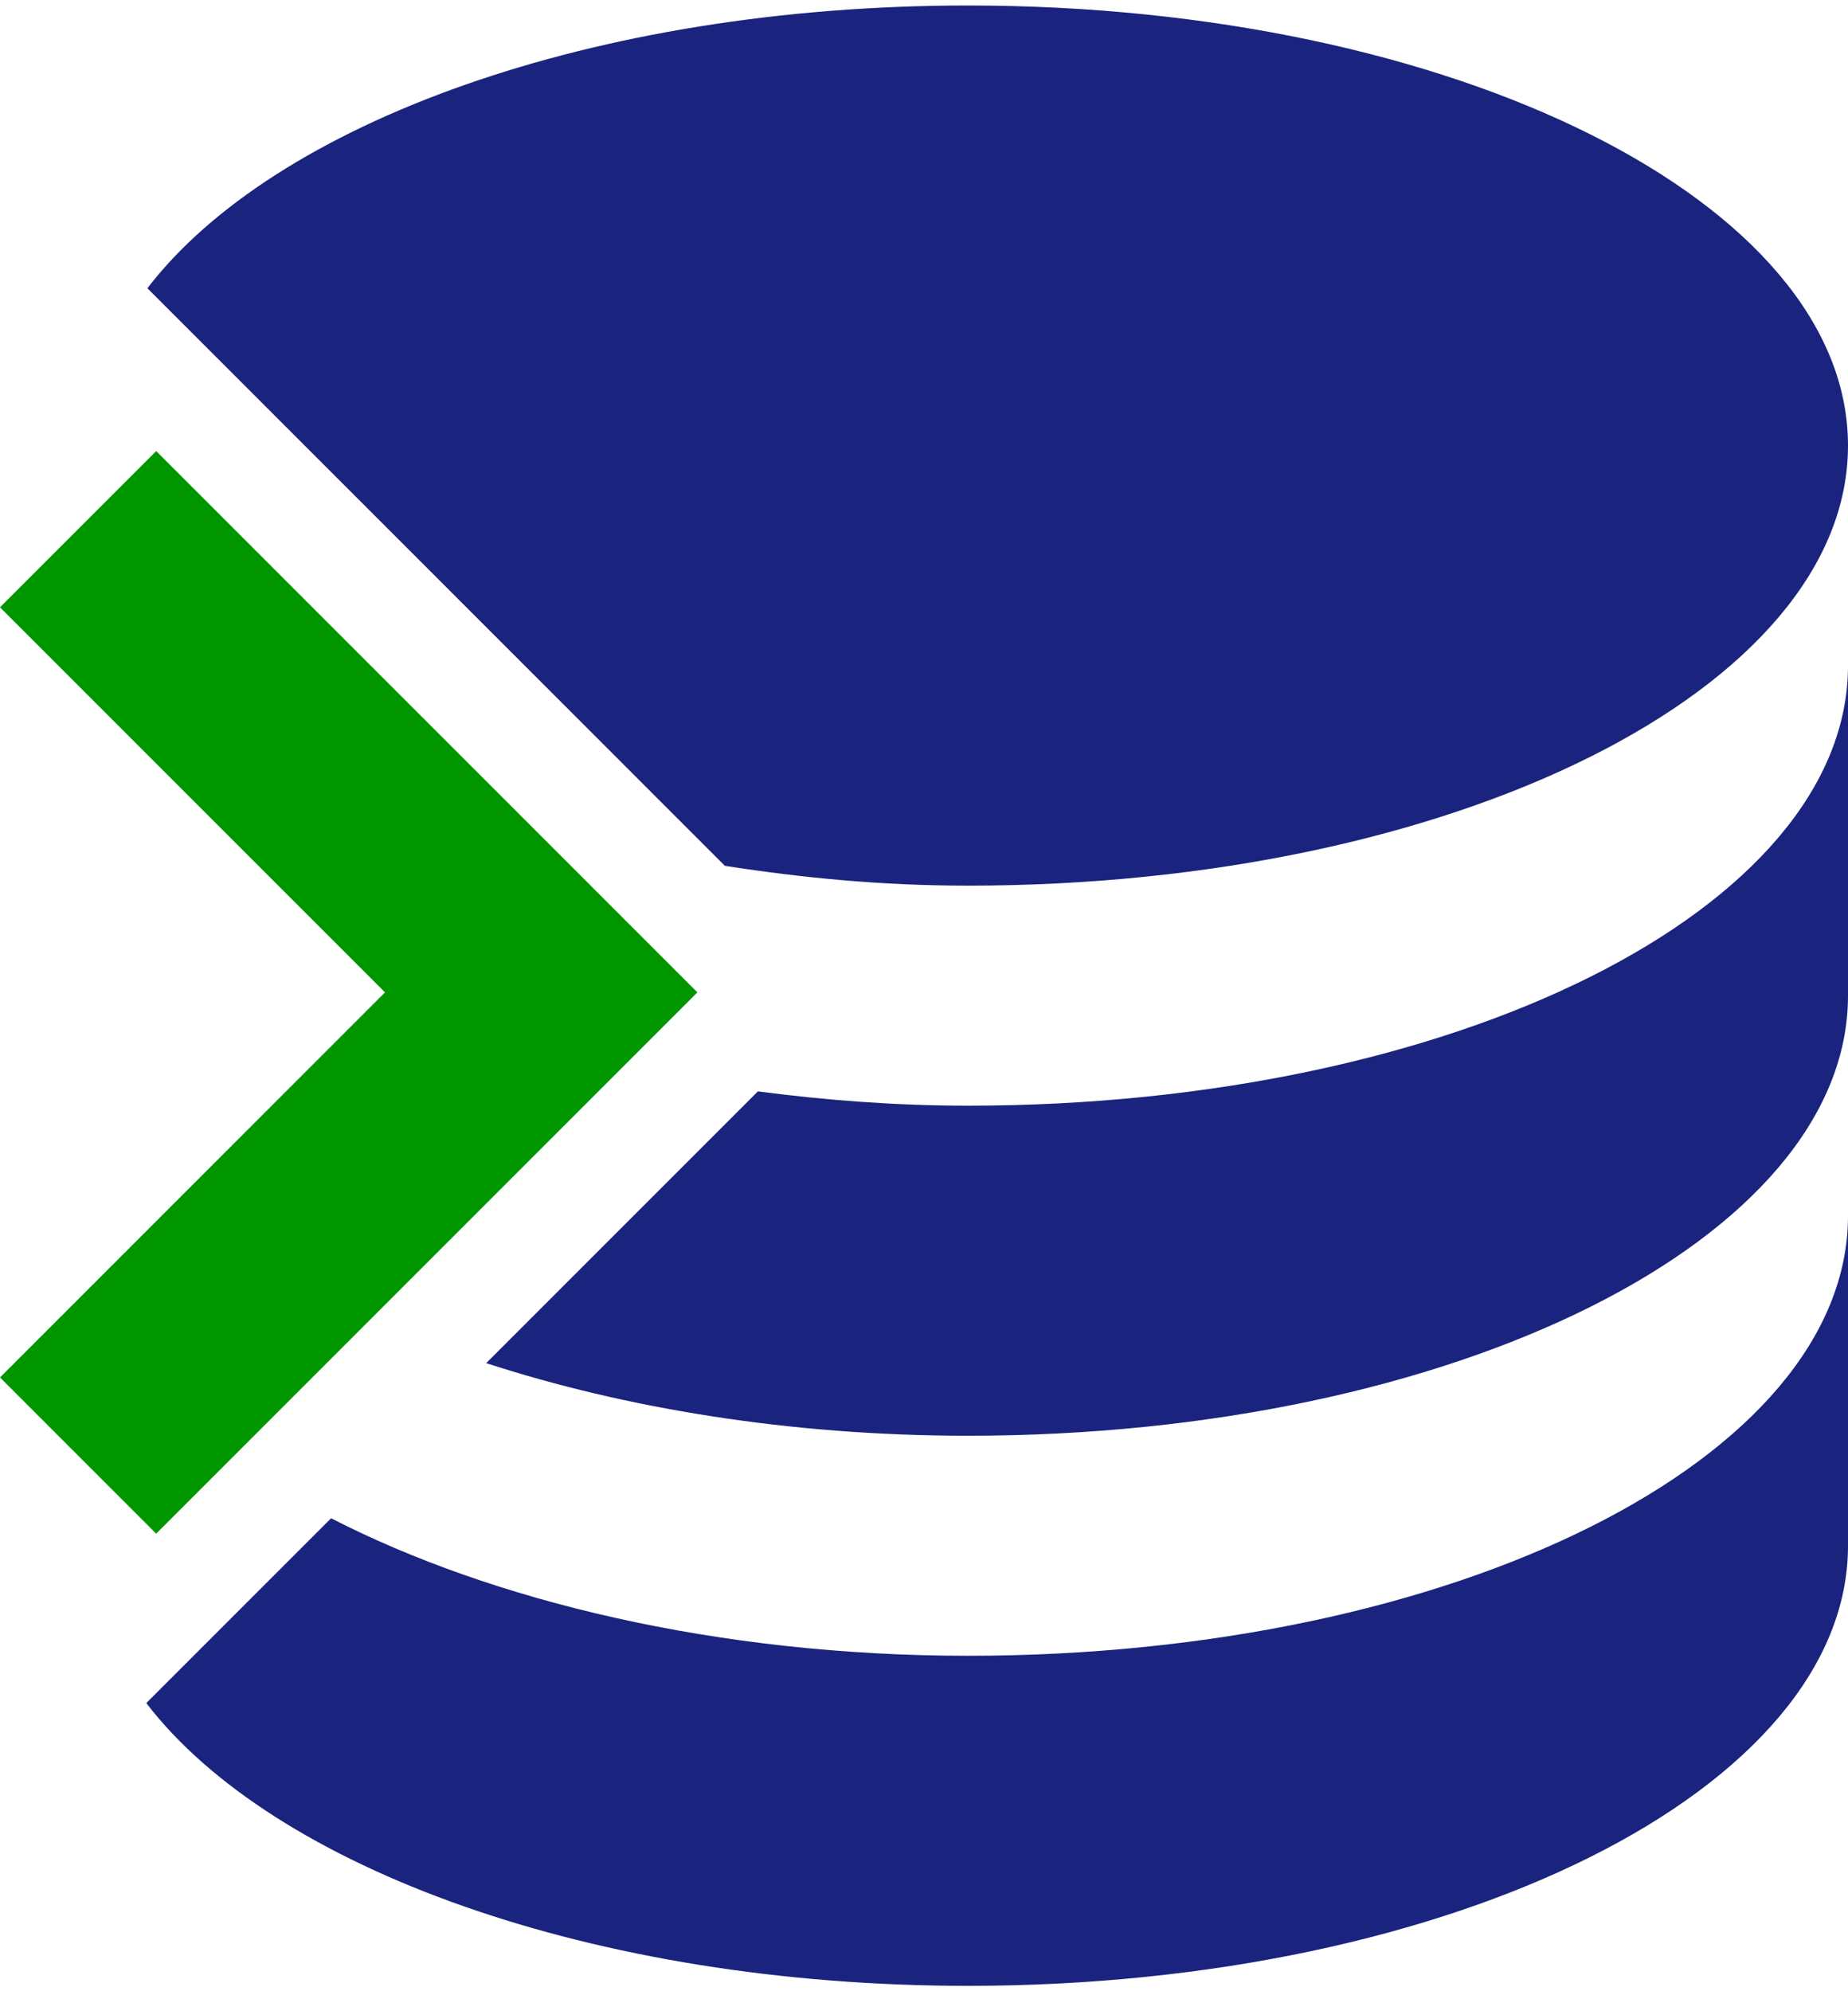 <svg xmlns="http://www.w3.org/2000/svg" width="168" height="181">
  <path
    d="M 88 0.5 C 53.9 0.5 24.9 11.2 13.4 26.2 L 65.9 78.7 C 73 79.8 80.2 80.5 88 80.5 C 132.2 80.5 168 62.6 168 40.5 C 168 18.4 132.2 0.5 88 0.5"
    fill="#1a237e"
  ></path>
  <path
    d="M 168 60.5 C 168 82.6 132.2 100.5 88 100.5 C 81.4 100.5 75 100 68.9 99.2 L 44.2 123.9 C 56.8 128 71.8 130.5 88 130.5 C 132.2 130.5 168 112.6 168 90.5"
    fill="#1a237e"
  ></path>
  <path
    d="M 168 110.5 C 168 132.6 132.2 150.5 88 150.5 C 65.2 150.5 44.7 145.5 30.1 138 L 13.3 154.8 C 24.8 169.8 53.9 180.5 88 180.5 C 132.2 180.5 168 162.6 168 140.5"
    fill="#1a237e"
  ></path>
  <path
    d="M 14.2 41 L 0 55.2 L 35 90.2 L 0 125.2 L 14.2 139.4 L 63.4 90.2"
    fill="#009600"
  ></path>
</svg>
